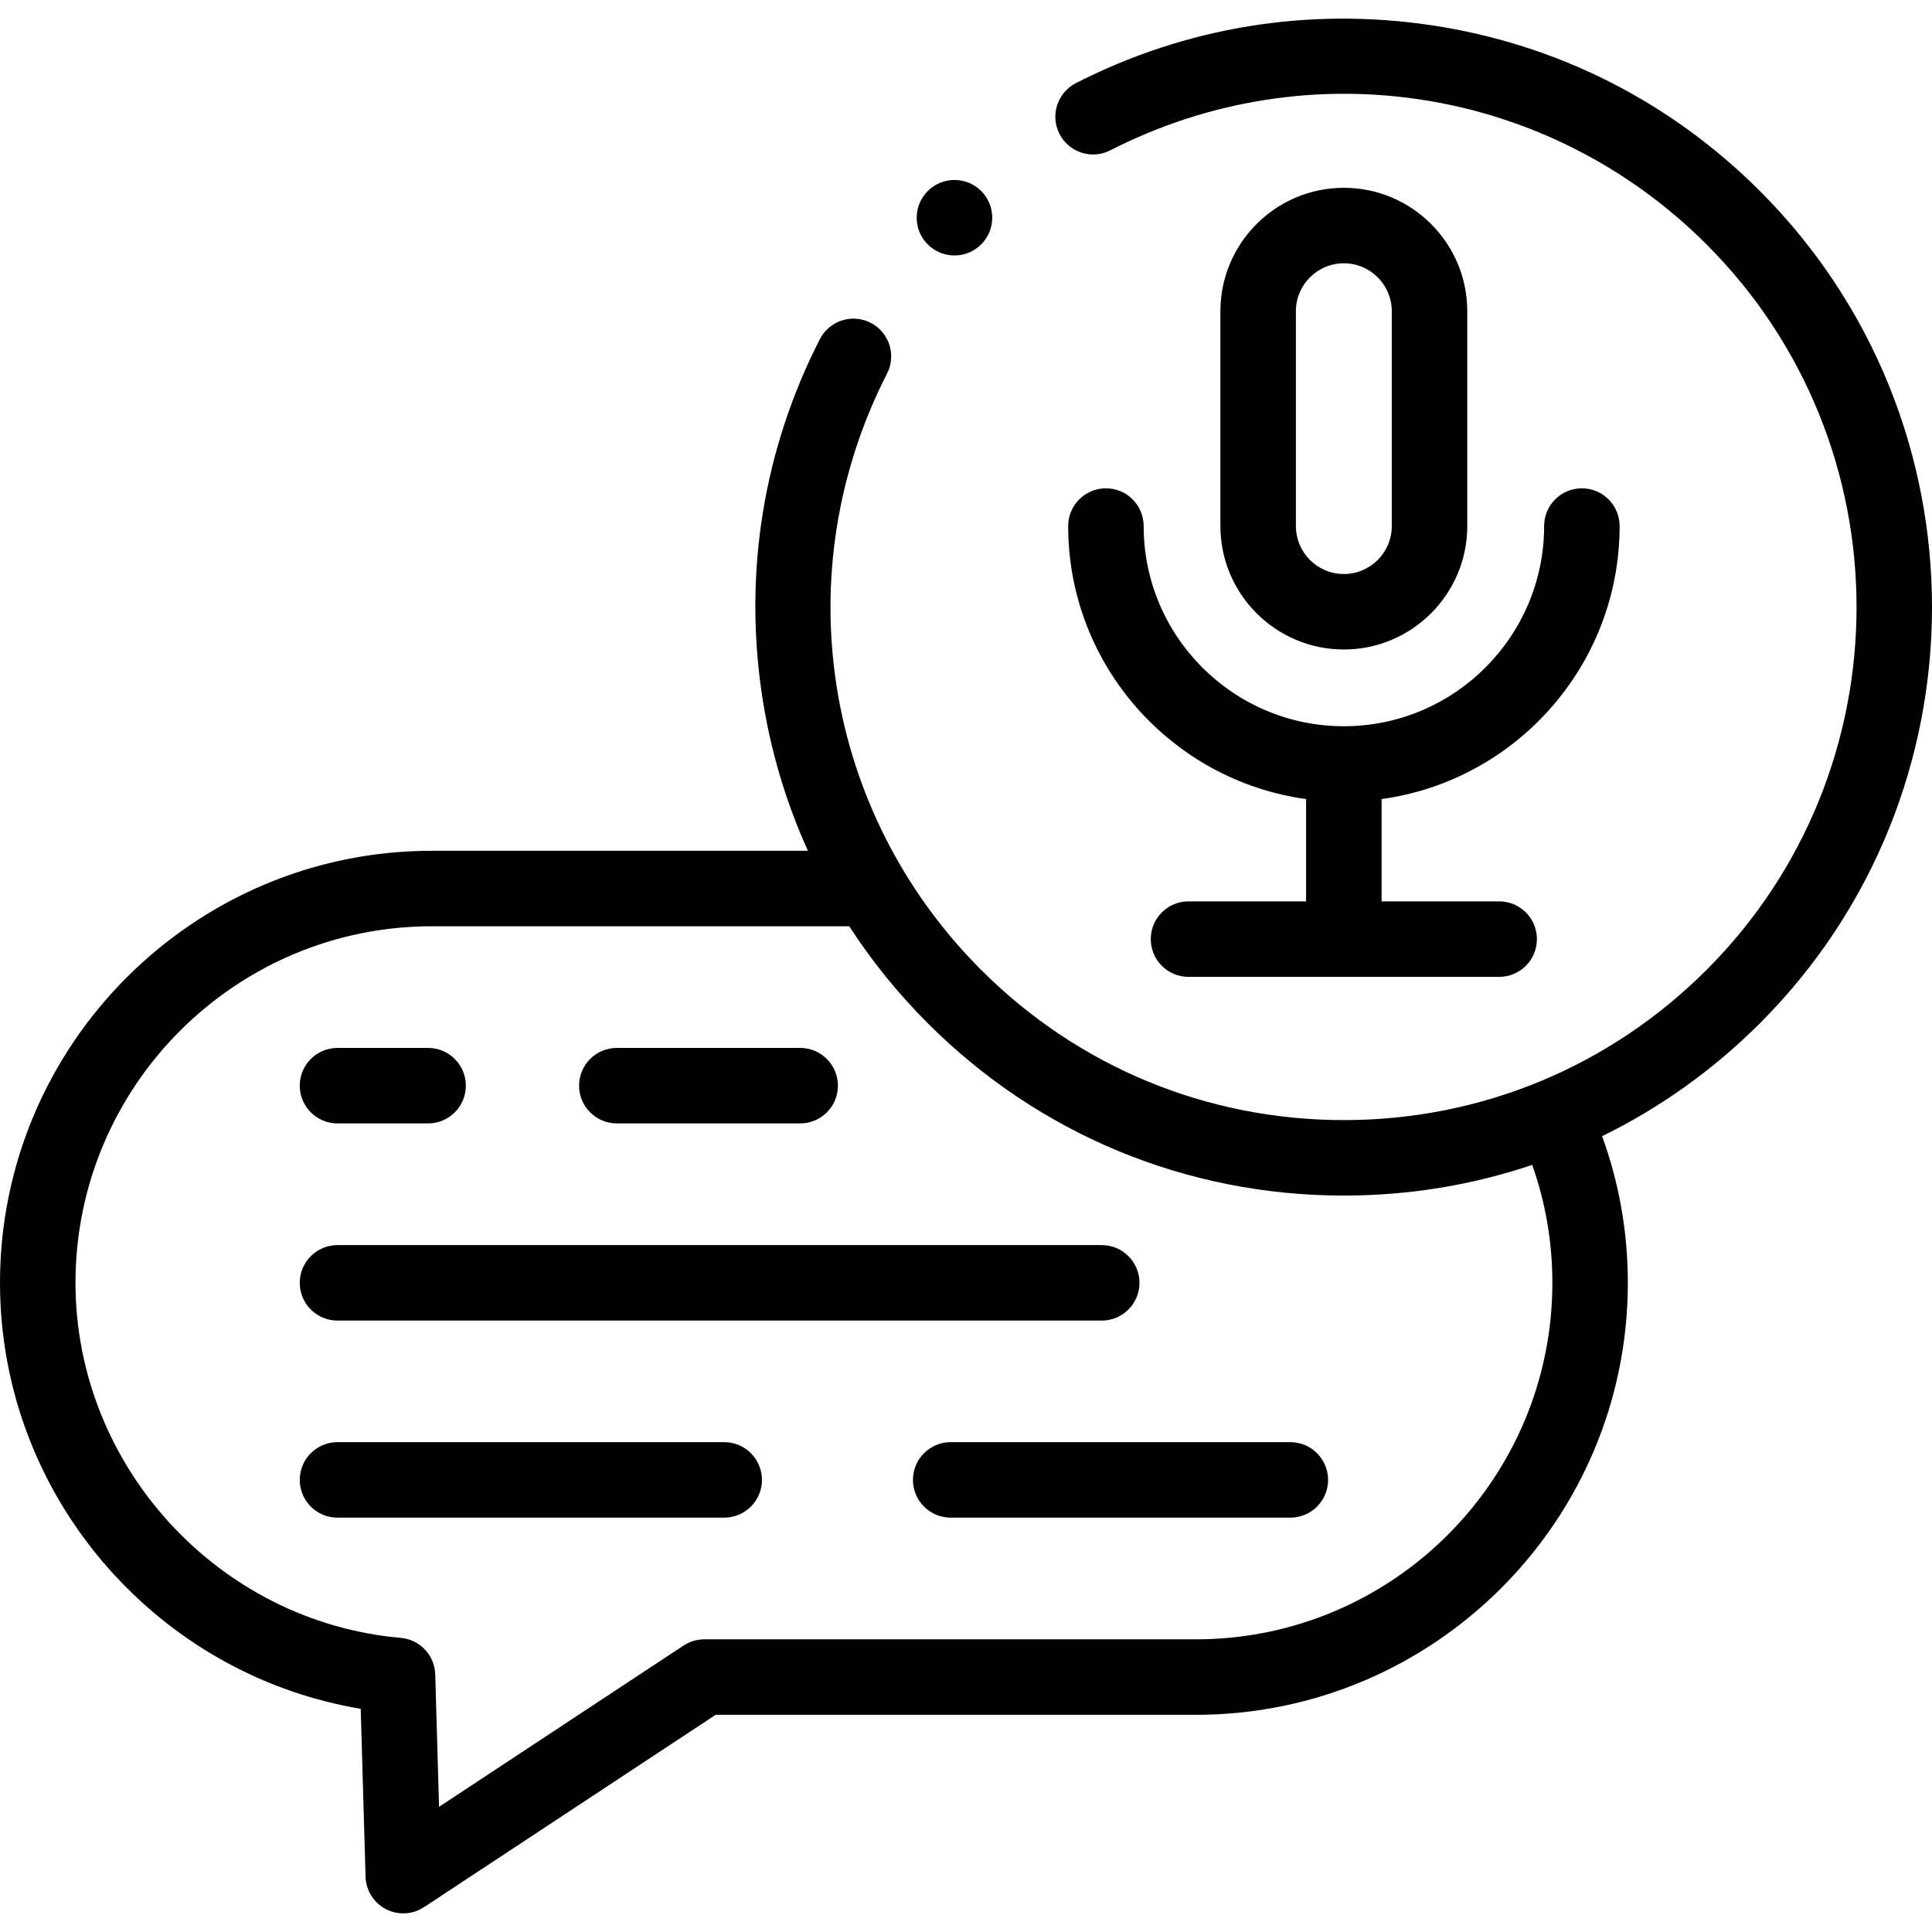 <svg id="Layer_1" enable-background="new 0 0 511.919 511.919" height="512" viewBox="0 0 511.919 511.919" width="512" xmlns="http://www.w3.org/2000/svg"><g><g><path d="m303.034 139.388c0-5.523-4.477-10-10-10s-10 4.477-10 10c0 36.883 27.483 67.449 63.042 72.342v27.105h-31.158c-5.523 0-10 4.477-10 10s4.477 10 10 10h82.316c5.523 0 10-4.477 10-10s-4.477-10-10-10h-31.158v-27.105c35.574-4.891 63.07-35.458 63.07-72.342 0-5.523-4.477-10-10-10s-10 4.477-10 10c0 29.248-23.807 53.043-53.07 53.043-29.248 0-53.042-23.795-53.042-53.043z"/><path d="m388.78 139.388v-56.92c0-18.034-14.671-32.706-32.705-32.706s-32.705 14.672-32.705 32.706v56.92c0 18.034 14.671 32.706 32.705 32.706s32.705-14.672 32.705-32.706zm-45.41 0v-56.92c0-7.006 5.699-12.706 12.705-12.706s12.705 5.7 12.705 12.706v56.92c0 7.006-5.699 12.706-12.705 12.706s-12.705-5.7-12.705-12.706z"/><path d="m163.437 297.67h48.585c5.523 0 10-4.477 10-10s-4.477-10-10-10h-48.585c-5.523 0-10 4.477-10 10s4.477 10 10 10z"/><path d="m89.425 297.67h24.009c5.523 0 10-4.477 10-10s-4.477-10-10-10h-24.009c-5.523 0-10 4.477-10 10s4.477 10 10 10z"/><path d="m89.425 349.913h202.503c5.523 0 10-4.477 10-10s-4.477-10-10-10h-202.503c-5.523 0-10 4.477-10 10s4.477 10 10 10z"/><path d="m341.902 382.127h-89.999c-5.523 0-10 4.477-10 10s4.477 10 10 10h89.999c5.523 0 10-4.477 10-10s-4.477-10-10-10z"/><path d="m191.896 382.127h-102.471c-5.523 0-10 4.477-10 10s4.477 10 10 10h102.47c5.523 0 10-4.477 10-10s-4.477-10-9.999-10z"/><path d="m252.896 67.693c2.559 0 5.119-.976 7.071-2.929l.028-.028c3.905-3.905 3.891-10.223-.014-14.128-3.905-3.904-10.25-3.89-14.157.014-3.905 3.905-3.905 10.237 0 14.143 1.953 1.952 4.513 2.928 7.072 2.928z"/><path d="m466.326 50.622c-23.777-23.778-53.876-38.97-87.043-43.933-32.504-4.862-65.081.441-94.205 15.342-4.917 2.516-6.863 8.541-4.348 13.457 2.516 4.916 8.541 6.863 13.457 4.348 52.654-26.939 116.147-16.922 157.996 24.928 52.994 52.996 52.994 139.226 0 192.222-25.667 25.667-59.798 39.804-96.108 39.804-36.309 0-70.441-14.136-96.108-39.804-41.849-41.85-51.866-105.346-24.927-158.001 2.516-4.917.569-10.942-4.348-13.457-4.918-2.518-10.942-.569-13.457 4.348-14.9 29.124-20.205 61.7-15.341 94.207 2.163 14.454 6.269 28.324 12.181 41.344h-99.62c-63.111 0-114.455 51.358-114.455 114.486 0 28.711 10.778 56.213 30.349 77.439 17.404 18.877 40.304 31.256 65.229 35.426l1.284 44.492c.104 3.626 2.165 6.911 5.383 8.584 1.451.754 3.033 1.127 4.612 1.127 1.924 0 3.843-.555 5.506-1.652l77.261-50.959h127.249c63.11 0 114.455-51.345 114.455-114.457 0-13.392-2.296-26.421-6.821-38.863 15.3-7.484 29.422-17.526 41.819-29.922 60.791-60.794 60.791-159.712 0-220.506zm-54.998 289.291c0 52.084-42.372 94.457-94.455 94.457h-130.25c-1.958 0-3.872.575-5.506 1.652l-64.782 42.729-1.013-35.094c-.146-5.073-4.07-9.232-9.125-9.673-48.335-4.222-86.197-45.543-86.197-94.071 0-52.1 42.372-94.486 94.455-94.486h110.565c5.947 9.185 12.898 17.794 20.805 25.701 29.445 29.446 68.599 45.662 110.25 45.662 17.237 0 34.042-2.785 49.912-8.128 3.542 10.019 5.341 20.492 5.341 31.251z"/></g></g></svg>